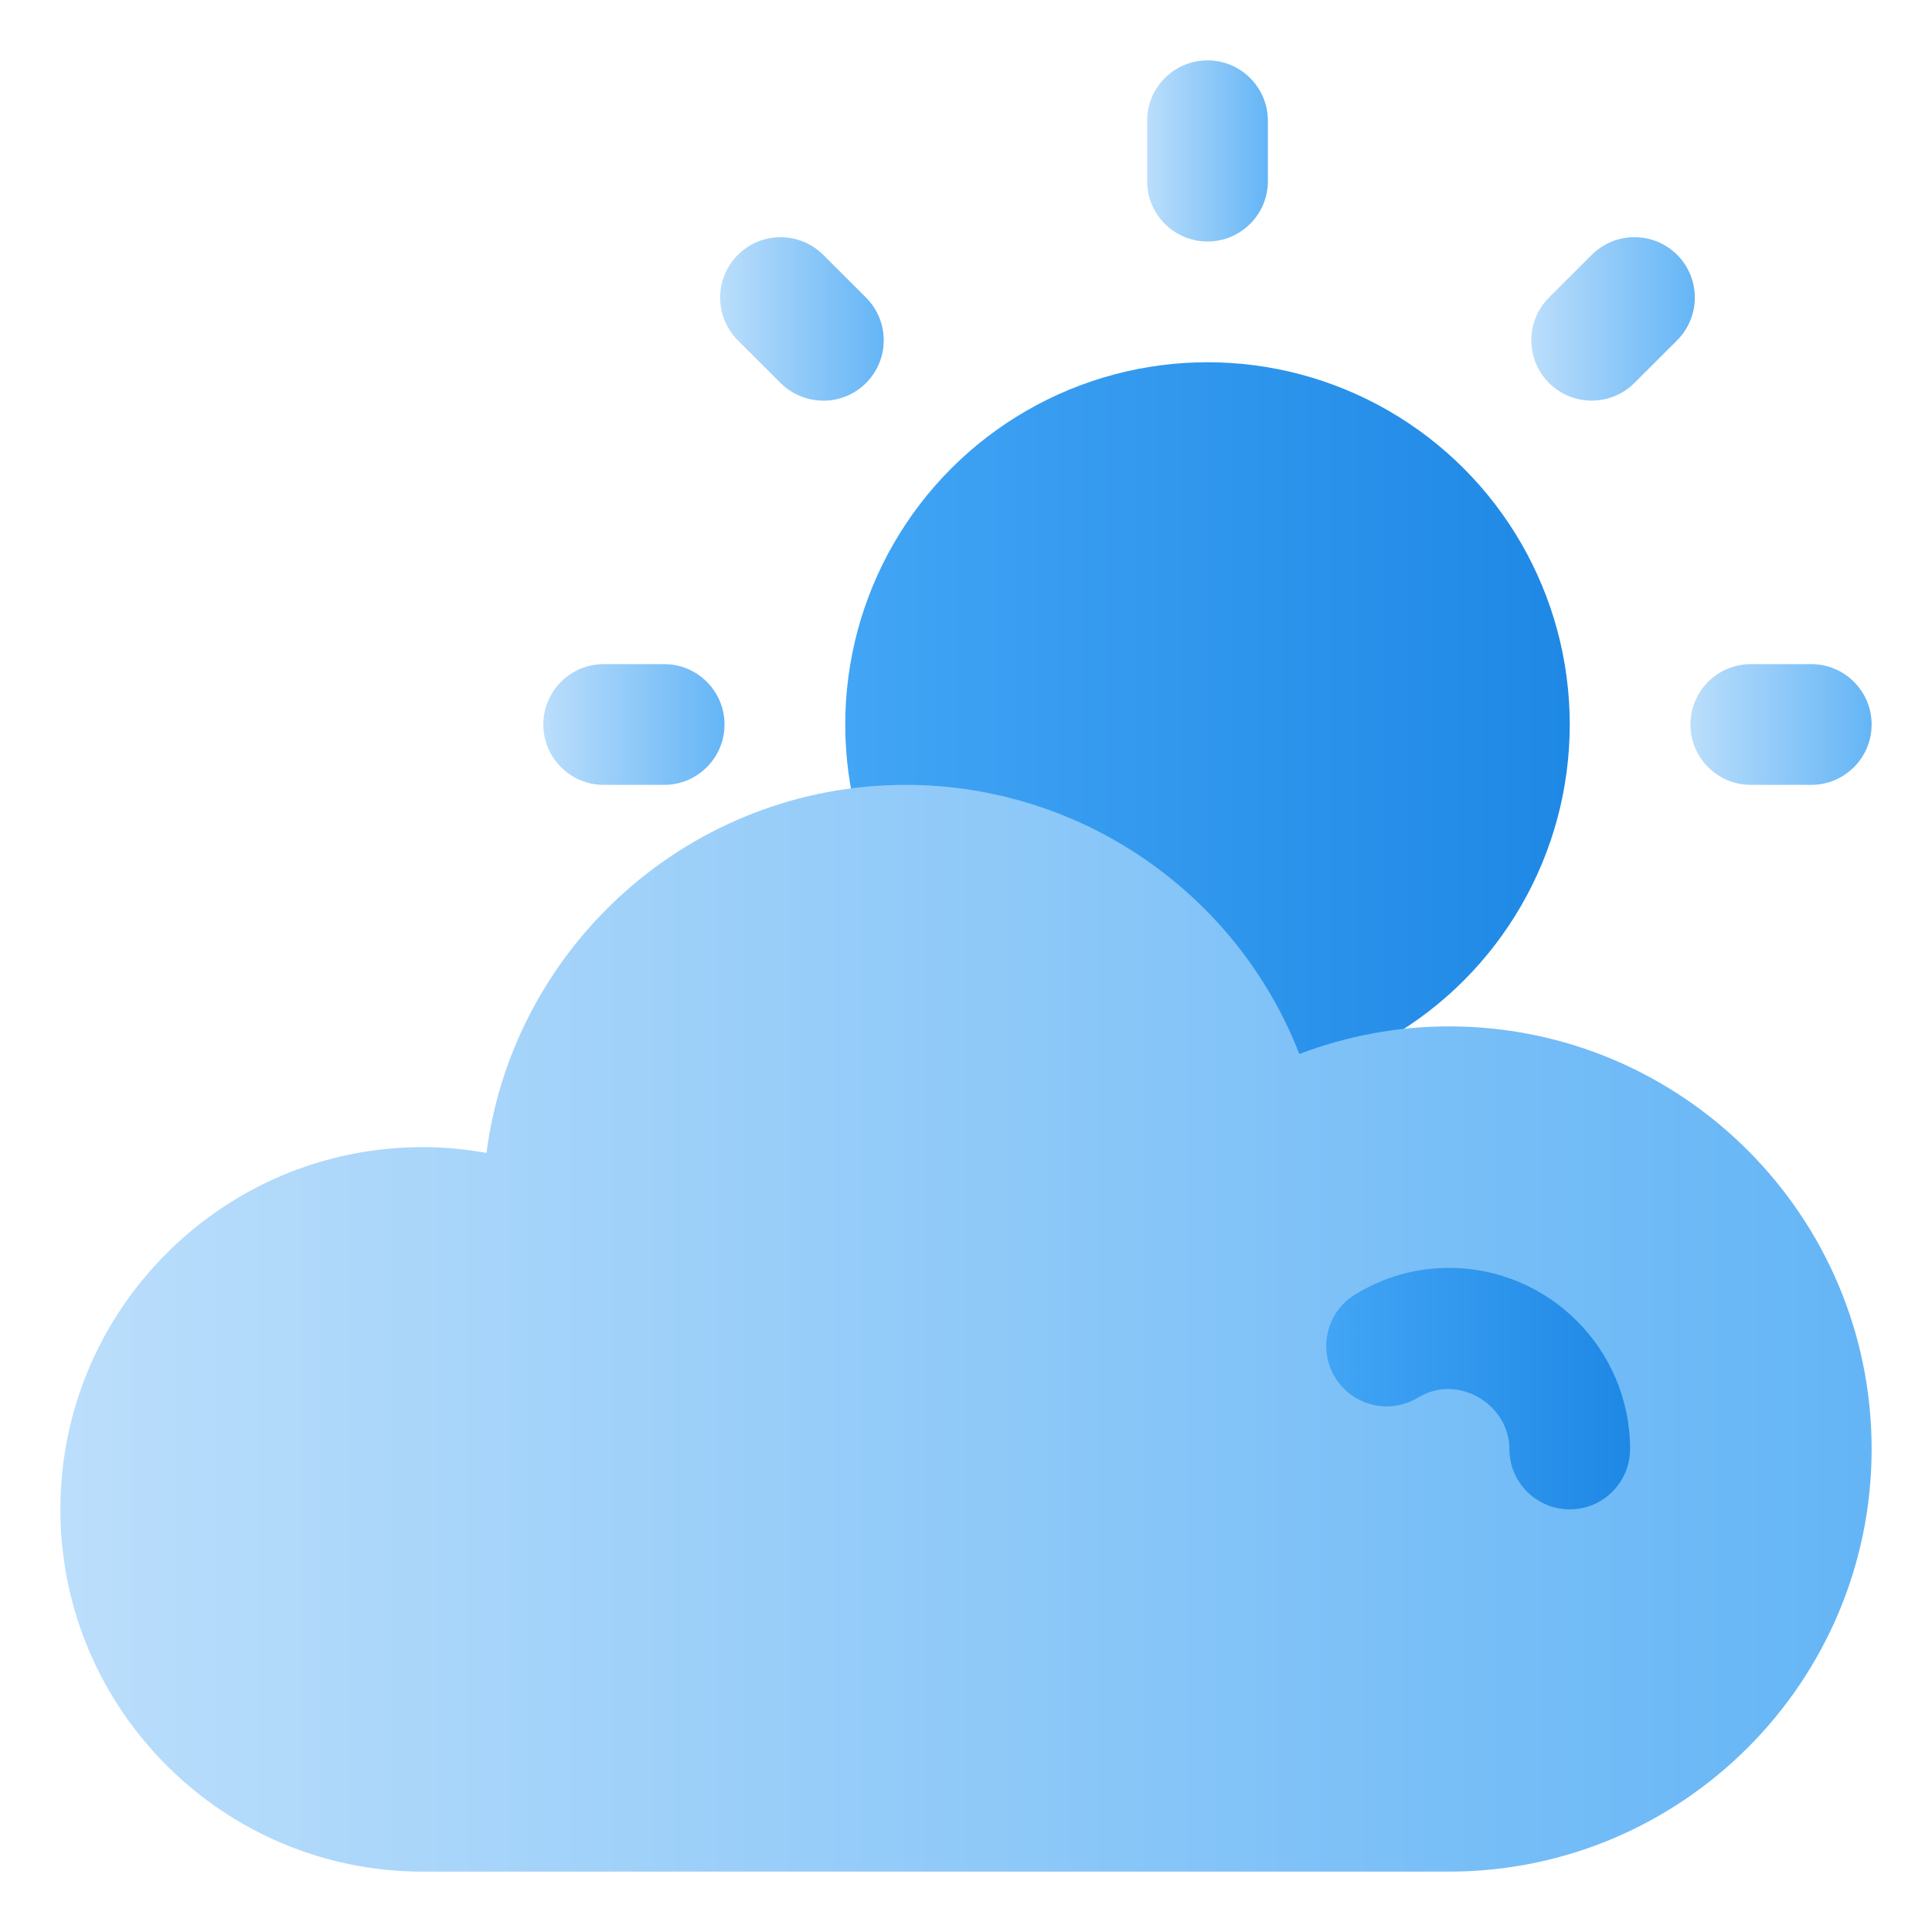<svg height="512" viewBox="0 0 32 32" width="512" xmlns="http://www.w3.org/2000/svg" xmlns:xlink="http://www.w3.org/1999/xlink"><linearGradient id="lg1"><stop offset="0" stop-color="#42a5f5"/><stop offset="1" stop-color="#1e88e5"/></linearGradient><linearGradient id="SVGID_1_" gradientUnits="userSpaceOnUse" x1="14" x2="26" xlink:href="#lg1" y1="12" y2="12"/><linearGradient id="lg2"><stop offset="0" stop-color="#bbdefb"/><stop offset="1" stop-color="#64b5f6"/></linearGradient><linearGradient id="SVGID_2_" gradientUnits="userSpaceOnUse" x1="19" x2="21" xlink:href="#lg2" y1="2.5" y2="2.5"/><linearGradient id="SVGID_3_" gradientUnits="userSpaceOnUse" x1="11.929" x2="14.636" xlink:href="#lg2" y1="5.282" y2="5.282"/><linearGradient id="SVGID_4_" gradientUnits="userSpaceOnUse" x1="9" x2="12" xlink:href="#lg2" y1="12" y2="12"/><linearGradient id="SVGID_5_" gradientUnits="userSpaceOnUse" x1="28" x2="31" xlink:href="#lg2" y1="12" y2="12"/><linearGradient id="SVGID_6_" gradientUnits="userSpaceOnUse" x1="25.364" x2="28.071" xlink:href="#lg2" y1="5.282" y2="5.282"/><linearGradient id="SVGID_7_" gradientUnits="userSpaceOnUse" x1="1" x2="31" xlink:href="#lg2" y1="22" y2="22"/><linearGradient id="SVGID_8_" gradientUnits="userSpaceOnUse" x1="21.968" x2="27" xlink:href="#lg1" y1="23" y2="23"/><g id="cloudy"><g><g><circle cx="20" cy="12" fill="url(#SVGID_1_)" r="6"/></g><g><path d="m20 4c-.552 0-1-.448-1-1v-1c0-.552.448-1 1-1s1 .448 1 1v1c0 .552-.448 1-1 1z" fill="url(#SVGID_2_)"/></g><g><path d="m13.636 6.636c-.256 0-.512-.098-.707-.292l-.708-.707c-.391-.391-.391-1.024-0-1.415.391-.391 1.024-.39 1.415-0l.708.707c.391.391.391 1.024 0 1.415-.195.195-.452.293-.708.293z" fill="url(#SVGID_3_)"/></g><g><path d="m11 13h-1.001c-.552 0-1-.448-1-1s.448-1 1-1h1.001c.552 0 1 .448 1 1s-.448 1-1 1z" fill="url(#SVGID_4_)"/></g><g><path d="m30 13h-1.001c-.552 0-1-.448-1-1s.448-1 1-1h1.001c.552 0 1 .448 1 1s-.448 1-1 1z" fill="url(#SVGID_5_)"/></g><g><path d="m26.364 6.636c-.256 0-.512-.098-.708-.293-.39-.391-.39-1.024 0-1.415l.708-.707c.391-.39 1.024-.39 1.415 0.0.39.391.39 1.024-0 1.415l-.708.707c-.195.195-.451.292-.707.292z" fill="url(#SVGID_6_)"/></g><path d="m24 17c-.849 0-1.688.156-2.479.458-1.028-2.645-3.598-4.458-6.521-4.458-3.553 0-6.497 2.662-6.942 6.096-.349-.063-.702-.096-1.058-.096-3.309 0-6 2.691-6 6s2.691 6 6 6h17c3.86 0 7-3.14 7-7s-3.14-7-7-7z" fill="url(#SVGID_7_)"/><g><path d="m26 25c-.552 0-1-.448-1-1-0-.731-.842-1.259-1.514-.851-.472.286-1.087.136-1.374-.336-.287-.472-.136-1.087.336-1.374.48-.292 1.002-.439 1.551-.439 1.654 0 3 1.346 3 3 0 .552-.448 1-1 1z" fill="url(#SVGID_8_)"/></g></g></g></svg>